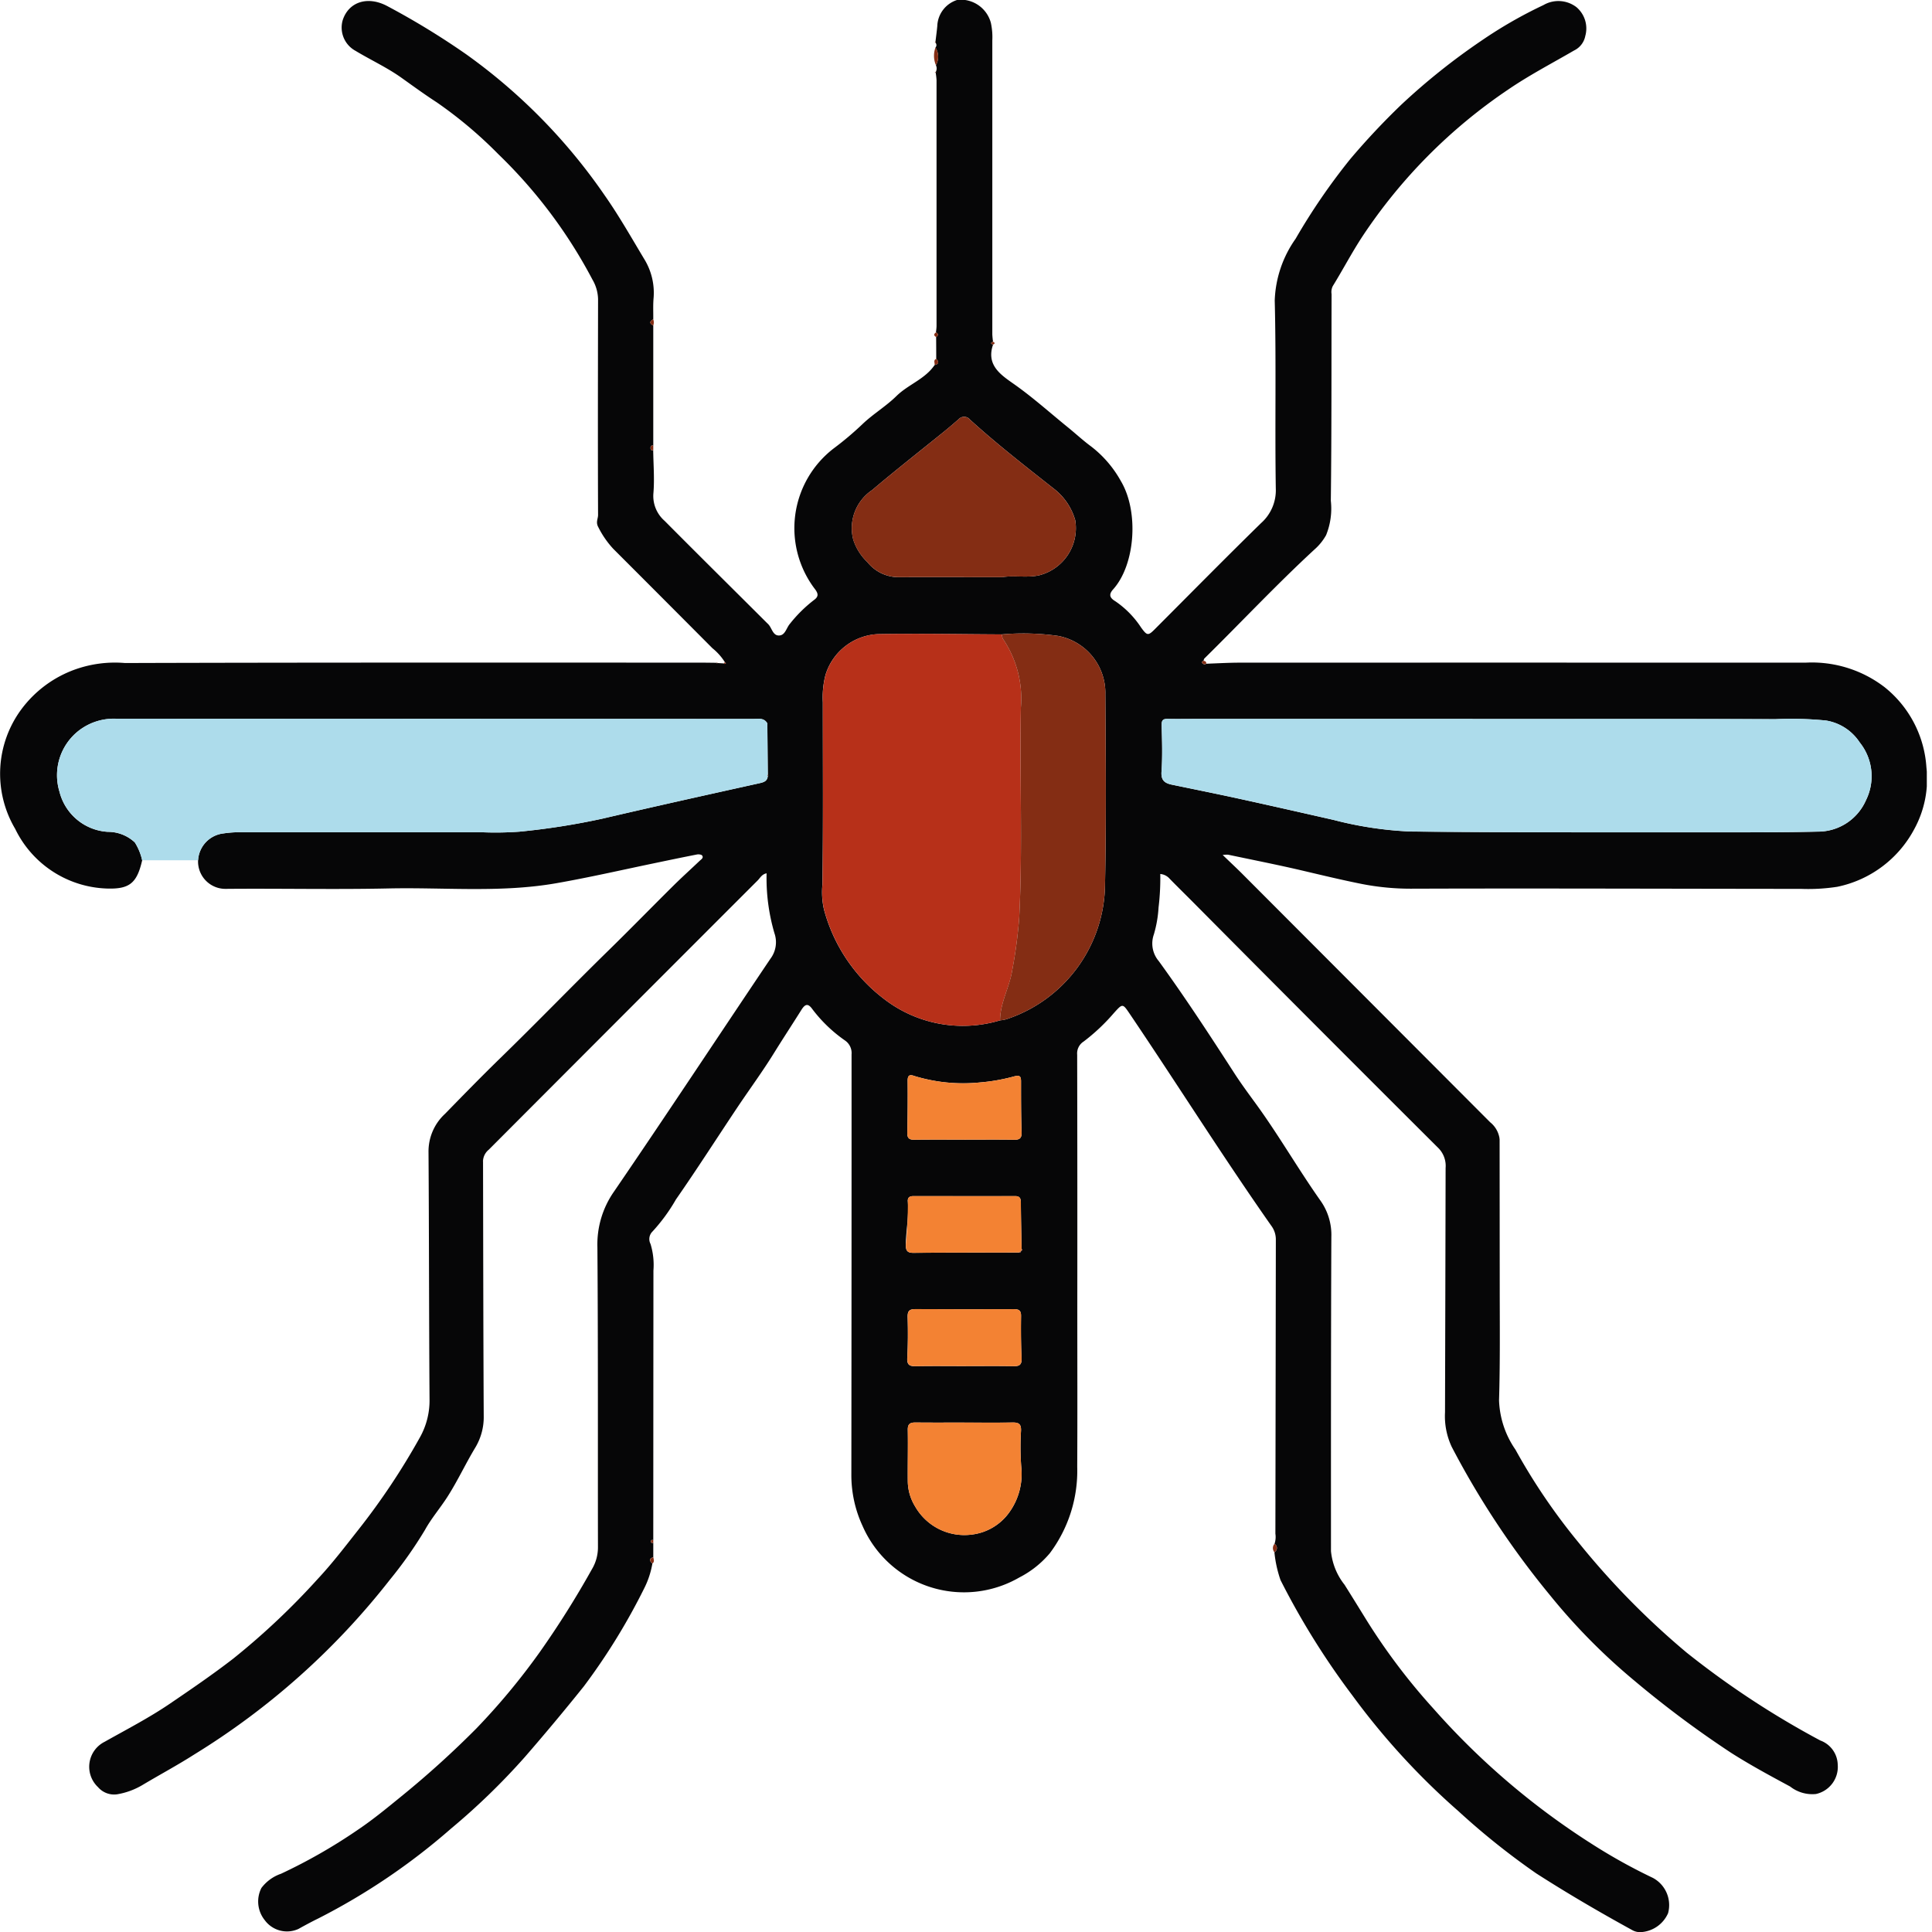 <svg xmlns="http://www.w3.org/2000/svg" xmlns:xlink="http://www.w3.org/1999/xlink" width="144" height="144" viewBox="0 0 144 144">
  <defs>
    <clipPath id="clip-path">
      <rect id="Rectángulo_377743" data-name="Rectángulo 377743" width="144" height="144" transform="translate(299 5683)" fill="none" stroke="#707070" stroke-width="1"/>
    </clipPath>
    <clipPath id="clip-path-2">
      <rect id="Rectángulo_377691" data-name="Rectángulo 377691" width="143.612" height="144.04" fill="none"/>
    </clipPath>
  </defs>
  <g id="Enmascarar_grupo_377" data-name="Enmascarar grupo 377" transform="translate(-299 -5683)" clip-path="url(#clip-path)">
    <g id="Grupo_1073437" data-name="Grupo 1073437" transform="translate(299.001 5682.973)">
      <g id="Grupo_1073436" data-name="Grupo 1073436" clip-path="url(#clip-path-2)">
        <path id="Trazado_821478" data-name="Trazado 821478" d="M48.623,116.563a6.509,6.509,0,0,1-.6,1.832,47.083,47.083,0,0,1-4.508,7.322q-2.138,2.668-4.384,5.253a50.775,50.775,0,0,1-5.516,5.351,48.151,48.151,0,0,1-9.9,6.7c-.5.245-.988.509-1.473.778a2.055,2.055,0,0,1-2.516-.662,2.221,2.221,0,0,1-.244-2.39,3.079,3.079,0,0,1,1.461-1.061,40.328,40.328,0,0,0,5.748-3.291c1.131-.761,2.192-1.64,3.256-2.507a70.529,70.529,0,0,0,5.554-5.028,50.134,50.134,0,0,0,4.733-5.7A69.3,69.3,0,0,0,44.11,117a3.178,3.178,0,0,0,.457-1.656c-.013-7.452.014-14.9-.041-22.356a6.87,6.87,0,0,1,1.245-4.159c3.931-5.748,7.762-11.566,11.651-17.343a2.044,2.044,0,0,0,.3-1.9,14.612,14.612,0,0,1-.586-4.468c-.358.073-.483.35-.661.528Q46.444,75.677,36.43,85.717A1.159,1.159,0,0,0,36,86.55l-.023.011.025,0c.013,6.329.018,12.656.051,18.985a4.412,4.412,0,0,1-.643,2.4c-.722,1.2-1.313,2.479-2.074,3.664-.536.833-1.2,1.607-1.66,2.445a31.439,31.439,0,0,1-2.62,3.719,55.078,55.078,0,0,1-14.57,13.016c-1.251.8-2.559,1.5-3.835,2.261a5.447,5.447,0,0,1-1.931.714,1.586,1.586,0,0,1-1.417-.537,2.083,2.083,0,0,1,.5-3.381c1.63-.917,3.293-1.775,4.843-2.827,1.6-1.088,3.2-2.18,4.737-3.368a54.084,54.084,0,0,0,6.3-5.941c1.083-1.156,2.052-2.431,3.039-3.682a51.563,51.563,0,0,0,4.561-6.843,5.614,5.614,0,0,0,.731-2.857c-.043-6.141-.034-12.282-.076-18.423a3.806,3.806,0,0,1,1.235-2.865c1.346-1.381,2.7-2.769,4.074-4.108C40,76.257,42.661,73.5,45.4,70.822c1.622-1.588,3.208-3.214,4.821-4.812.629-.622,1.287-1.213,1.927-1.823.111-.105.31-.214.186-.393-.054-.079-.257-.1-.378-.08-1.09.213-2.178.441-3.265.668-2.4.5-4.8,1.05-7.22,1.474-4.164.729-8.346.3-12.519.391-4.042.087-8.088-.006-12.132.031a2.038,2.038,0,0,1-2.057-2.13,2.132,2.132,0,0,1,1.88-2,8.118,8.118,0,0,1,1.4-.09q8.932,0,17.864,0a25.052,25.052,0,0,0,2.8-.042,53.24,53.24,0,0,0,6.139-.959c3.92-.916,7.851-1.787,11.781-2.658.34-.075.572-.171.6-.543l.042-.014-.042-.071q-.017-1.911-.034-3.821l.034,0h-.034c-.244-.44-.667-.335-1.047-.335Q32.411,53.6,8.678,53.6a4.273,4.273,0,0,0-2.8.881,4.21,4.21,0,0,0-1.446,4.557,3.96,3.96,0,0,0,3.6,2.991,2.92,2.92,0,0,1,2.017.79,4.173,4.173,0,0,1,.546,1.332c-.393,1.716-.952,2.169-2.687,2.1a7.881,7.881,0,0,1-6.775-4.442,8.07,8.07,0,0,1,.448-8.9A8.6,8.6,0,0,1,5.6,49.924a8.836,8.836,0,0,1,3.712-.479c14.261-.044,28.521-.029,42.782-.029.444,0,.886.008,1.328.013l.015.047.039-.031.469.029c.062.06.117.041.16-.023a.632.632,0,0,0-.078-.069,4.2,4.2,0,0,0-.928-1.04q-3.691-3.709-7.39-7.408a6.925,6.925,0,0,1-1.12-1.624c-.2-.366-.014-.613-.014-.9-.021-5.367-.009-10.734,0-16.1a3.008,3.008,0,0,0-.413-1.433,36.825,36.825,0,0,0-7.03-9.368,31.954,31.954,0,0,0-4.591-3.862c-.872-.564-1.745-1.2-2.6-1.81-1.077-.772-2.3-1.332-3.443-2.021a1.972,1.972,0,0,1-.955-2.288c.45-1.38,1.879-1.82,3.324-1.046a57.264,57.264,0,0,1,5.874,3.588A42.4,42.4,0,0,1,45.066,14.584c1.073,1.529,1.992,3.156,2.95,4.75a4.79,4.79,0,0,1,.7,2.875c-.049.535-.02,1.077-.026,1.615-.292.171-.292.3,0,.468q0,4.478,0,8.956c-.149-.046-.205.037-.205.164s.055.211.2.164c.013,1.077.106,2.161.014,3.229a2.458,2.458,0,0,0,.837,2.044c2.537,2.555,5.1,5.088,7.646,7.628.034.033.07.062.1.1.266.294.333.874.837.812.414-.05.5-.572.753-.865a10.241,10.241,0,0,1,1.789-1.77c.36-.254.335-.477.089-.806a7.493,7.493,0,0,1,1.4-10.508,23.421,23.421,0,0,0,2.131-1.8c.789-.756,1.754-1.327,2.532-2.093.882-.866,2.131-1.258,2.846-2.313.336-.076.329-.243.121-.462q0-.813-.007-1.626c.178-.122.181-.238-.012-.347.015-.162.042-.324.042-.485q0-9.159,0-18.318a4.784,4.784,0,0,0-.064-.548l.041-.026L69.741,5.4a.552.552,0,0,0,.016-.51,1.291,1.291,0,0,0-.033-1.32.267.267,0,0,0,0-.36l.033-.035-.034-.035c.046-.39.1-.779.136-1.17A2.117,2.117,0,0,1,71.368.015a2.331,2.331,0,0,1,2.483,1.706,5.029,5.029,0,0,1,.109,1.321q0,10.952,0,21.905a5.524,5.524,0,0,0,.055.55c-.191.075-.19.147,0,.217-.52,1.515.554,2.235,1.533,2.922,1.407.987,2.68,2.132,4.008,3.211.6.483,1.159,1.009,1.776,1.461a8.363,8.363,0,0,1,2.209,2.573c1.362,2.287,1.073,6.235-.573,8.071-.32.357-.293.614.15.881a7,7,0,0,1,1.936,1.973c.443.6.513.628,1.035.1,2.629-2.634,5.24-5.285,7.9-7.888a3.27,3.27,0,0,0,1.1-2.6c-.072-4.662.038-9.328-.079-13.988a8.449,8.449,0,0,1,1.556-4.607,46.7,46.7,0,0,1,4.078-5.946,53.873,53.873,0,0,1,3.8-4.048A48.711,48.711,0,0,1,110.4,3.07a33.213,33.213,0,0,1,4.64-2.665A2.212,2.212,0,0,1,117.5.562a2.081,2.081,0,0,1,.656,2.15,1.517,1.517,0,0,1-.827,1.074c-1.665.968-3.376,1.856-4.97,2.951a39.467,39.467,0,0,0-10.831,10.939c-.784,1.2-1.444,2.462-2.192,3.676a.987.987,0,0,0-.089.6c-.015,5.132.006,10.264-.056,15.4a5.269,5.269,0,0,1-.352,2.56,4.048,4.048,0,0,1-.867,1.071c-2.828,2.61-5.46,5.42-8.2,8.118-.044.043-.05.124-.074.187-.088.015-.131.091-.094.15a.207.207,0,0,0,.3.059c.84-.028,1.679-.079,2.519-.079q21.074-.006,42.149,0a8.893,8.893,0,0,1,5.895,1.828,8.333,8.333,0,0,1,3.116,5.977,7.777,7.777,0,0,1-.922,4.631,8.421,8.421,0,0,1-5.72,4.269,14.19,14.19,0,0,1-2.694.156c-9.654-.007-19.309-.045-28.962-.014a19.011,19.011,0,0,1-3.759-.347c-1.469-.293-2.943-.647-4.411-.992-1.849-.436-3.714-.8-5.573-1.194a2.311,2.311,0,0,0-.411.019c.591.571,1.1,1.043,1.585,1.533q9.177,9.195,18.353,18.391a1.911,1.911,0,0,1,.7,1.233l-.026.012.028.007q.005,5.414.009,10.827c0,2.883.036,5.768-.051,8.648a6.848,6.848,0,0,0,1.219,3.666,45.534,45.534,0,0,0,4.749,6.981,58.885,58.885,0,0,0,8.022,8.16,65.286,65.286,0,0,0,9.954,6.543,1.974,1.974,0,0,1,1.3,1.8,2.069,2.069,0,0,1-1.63,2.191,2.687,2.687,0,0,1-1.92-.56c-1.482-.8-2.97-1.6-4.393-2.508a76.748,76.748,0,0,1-7.256-5.416,45.353,45.353,0,0,1-6.262-6.352,63.679,63.679,0,0,1-7.31-11.04,5.382,5.382,0,0,1-.5-2.573q.026-9.1.044-18.208a1.886,1.886,0,0,0-.55-1.5q-9.175-9.145-18.3-18.341c-.569-.572-1.147-1.137-1.711-1.715a1.048,1.048,0,0,0-.706-.361,18.162,18.162,0,0,1-.128,2.493A8.857,8.857,0,0,1,86,69.676a2.022,2.022,0,0,0,.366,1.984c1.96,2.7,3.789,5.5,5.6,8.305.514.8,1.08,1.564,1.64,2.333,1.707,2.345,3.151,4.866,4.824,7.233a4.415,4.415,0,0,1,.8,2.694c-.033,7.8-.029,15.609-.028,23.414a4.76,4.76,0,0,0,1.012,2.506c.541.859,1.073,1.723,1.606,2.586a46.173,46.173,0,0,0,5.023,6.651,55.364,55.364,0,0,0,11.931,10.164,41.444,41.444,0,0,0,4.418,2.446,2.3,2.3,0,0,1,1.136,2.632,2.365,2.365,0,0,1-2.106,1.416,1.217,1.217,0,0,1-.583-.164c-2.424-1.331-4.811-2.723-7.141-4.22a54.508,54.508,0,0,1-5.785-4.625,53.471,53.471,0,0,1-7.916-8.636,57.136,57.136,0,0,1-5.353-8.592,8.926,8.926,0,0,1-.458-2.083.358.358,0,0,0,.008-.622,1.617,1.617,0,0,0,.065-.761q.018-10.966.034-21.934a1.712,1.712,0,0,0-.352-1.033C91.115,86.2,87.756,80.85,84.22,75.618c-.551-.815-.542-.812-1.209-.073a14.553,14.553,0,0,1-2.245,2.113,1.047,1.047,0,0,0-.481.979q.02,9.456.01,18.912c0,3.937.015,7.874-.006,11.811a10.247,10.247,0,0,1-2.039,6.431,7.316,7.316,0,0,1-2.274,1.81,8.246,8.246,0,0,1-11.685-3.835,9.013,9.013,0,0,1-.837-3.864q.018-15.642.015-31.285a1.135,1.135,0,0,0-.5-1.046,10.7,10.7,0,0,1-2.413-2.317c-.317-.449-.536-.416-.821.037-.675,1.075-1.372,2.135-2.041,3.215-.865,1.4-1.842,2.723-2.755,4.09-1.52,2.276-2.994,4.582-4.557,6.827a13.178,13.178,0,0,1-1.81,2.459.79.79,0,0,0-.088.86,5.3,5.3,0,0,1,.218,1.976q-.008,10.053-.012,20.105c-.1-.039-.178-.01-.177.094s.082.132.178.093q0,.542,0,1.083c-.341.107-.281.276-.072.469m27.489-23.3c.088-.035.108-.086.034-.156-.02-1.125-.047-2.25-.055-3.374,0-.315-.015-.554-.427-.553-2.525.006-5.05,0-7.574,0-.271,0-.452.083-.424.407.092,1.075-.135,2.137-.15,3.21-.006.45.111.616.577.612,2.618-.022,5.236-.019,7.855-.024a.107.107,0,0,0,.149-.093Zm-1.44-45.948c-3.085-.013-6.171-.074-9.255-.021a4.294,4.294,0,0,0-3.892,3.058,6.726,6.726,0,0,0-.194,2.02c0,4.523.032,9.047-.028,13.57a5.808,5.808,0,0,0,.11,1.857A12.371,12.371,0,0,0,65.8,74.414a9.606,9.606,0,0,0,8.735,1.665,2.779,2.779,0,0,0,.473-.084A10.691,10.691,0,0,0,82.362,65.9c.093-4.7.052-9.409.023-14.113a4.323,4.323,0,0,0-3.529-4.364,18.55,18.55,0,0,0-4.184-.112m35.08,6.3h-20.4c-.771,0-1.542.013-2.313,0-.364-.007-.468.11-.457.491.033,1.147.07,2.3-.011,3.442-.046.663.252.861.778.971,1.7.353,3.4.694,5.092,1.065,2.32.508,4.635,1.035,6.951,1.56a27.367,27.367,0,0,0,5.714.865c7.64.082,15.281.055,22.921.06,2.476,0,4.954.007,7.43-.051a3.91,3.91,0,0,0,3.624-2.348,4.022,4.022,0,0,0-.47-4.3,3.713,3.713,0,0,0-2.519-1.633,26.092,26.092,0,0,0-3.768-.1c-7.524-.025-15.048-.012-22.572-.014M74.7,43.043c.9-.147,1.851.069,2.768-.141a3.625,3.625,0,0,0,2.673-4.1,4.524,4.524,0,0,0-1.622-2.372c-2.107-1.664-4.23-3.311-6.217-5.122a.562.562,0,0,0-.859-.028c-.352.307-.706.612-1.069.906-1.8,1.457-3.618,2.883-5.383,4.377A3.412,3.412,0,0,0,63.6,40.26a4.038,4.038,0,0,0,1.052,1.667,2.979,2.979,0,0,0,2.292,1.12c2.585-.012,5.171,0,7.757,0m-2.819,63.015v-.005c-1.215,0-2.429.008-3.644-.005-.4,0-.587.1-.578.552.025,1.264-.01,2.529,0,3.794a3.666,3.666,0,0,0,.553,1.921,4.224,4.224,0,0,0,4.23,2.084,4.014,4.014,0,0,0,2.74-1.595,4.9,4.9,0,0,0,.933-3.461,19.723,19.723,0,0,1-.017-2.668c.026-.531-.185-.634-.648-.626-1.191.021-2.382.007-3.574.007M71.87,84.97c1.236,0,2.474-.014,3.71.007.419.007.576-.114.563-.555C76.1,83.16,76.1,81.9,76.1,80.633c0-.372-.078-.481-.485-.385a14.061,14.061,0,0,1-2.6.46,12.447,12.447,0,0,1-4.882-.488c-.37-.136-.489-.012-.484.385.014,1.286,0,2.573-.024,3.859-.009.41.154.517.534.511,1.237-.017,2.474-.006,3.71-.006m.033,16.878c1.212,0,2.425-.015,3.637.008.439.008.626-.1.6-.584-.045-1.05-.056-2.1-.038-3.155.007-.425-.172-.51-.54-.509-2.448.008-4.9.011-7.344-.005-.471,0-.582.169-.569.621.03,1,.027,2.012-.028,3.015-.028.529.176.627.64.618,1.212-.024,2.425-.008,3.638-.008" transform="translate(0 0)" fill="#060607"/>
        <path id="Trazado_821479" data-name="Trazado 821479" d="M60.488,95.607q.017,1.91.034,3.82l-.036.042.036.043c-.032.373-.263.468-.6.544-3.93.871-7.861,1.742-11.782,2.658a53.127,53.127,0,0,1-6.139.958,24.936,24.936,0,0,1-2.8.043q-8.932,0-17.864,0a8.17,8.17,0,0,0-1.395.089,2.134,2.134,0,0,0-1.88,2l-4.168,0a4.175,4.175,0,0,0-.546-1.332,2.918,2.918,0,0,0-2.016-.79,3.96,3.96,0,0,1-3.6-2.991,4.208,4.208,0,0,1,1.446-4.557,4.268,4.268,0,0,1,2.8-.881q23.732.006,47.464.01c.38,0,.8-.1,1.047.335v.005" transform="translate(-3.298 -41.657)" fill="#addceb"/>
        <path id="Trazado_821480" data-name="Trazado 821480" d="M123.829,6.34a1.292,1.292,0,0,1,.033,1.32,1.79,1.79,0,0,1-.033-1.32" transform="translate(-54.104 -2.773)" fill="#842d14"/>
        <path id="Trazado_821481" data-name="Trazado 821481" d="M168.727,204.552a.358.358,0,0,1-.008.622.484.484,0,0,1,.008-.622" transform="translate(-73.735 -89.453)" fill="#842d14"/>
        <path id="Trazado_821482" data-name="Trazado 821482" d="M123.905,47.579c.208.219.215.386-.121.462.024-.159-.123-.362.121-.462" transform="translate(-54.123 -20.807)" fill="#842d14"/>
        <path id="Trazado_821483" data-name="Trazado 821483" d="M86.354,42.808c-.293-.169-.293-.3,0-.468a.654.654,0,0,1,0,.468" transform="translate(-37.668 -18.516)" fill="#842d14"/>
        <path id="Trazado_821484" data-name="Trazado 821484" d="M86.28,206.79c-.209-.192-.27-.361.071-.469.027.165.109.337-.071.469" transform="translate(-37.657 -90.227)" fill="#842d14"/>
        <path id="Trazado_821485" data-name="Trazado 821485" d="M123.879,44.072c.192.109.189.226.012.348-.2-.11-.187-.226-.012-.348" transform="translate(-54.115 -19.273)" fill="#842d14"/>
        <path id="Trazado_821486" data-name="Trazado 821486" d="M86.365,59.405c-.149.048-.2-.037-.2-.164s.057-.21.205-.164c0,.11,0,.218,0,.327" transform="translate(-37.679 -25.83)" fill="#842d14"/>
        <path id="Trazado_821487" data-name="Trazado 821487" d="M159.526,87.791a.206.206,0,0,1-.3-.059c-.037-.059.006-.135.095-.15.125.014.221.057.208.209" transform="translate(-69.625 -38.301)" fill="#842d14"/>
        <path id="Trazado_821488" data-name="Trazado 821488" d="M131.428,45.53c-.192-.07-.194-.142,0-.217.154.071.154.143,0,.217" transform="translate(-57.412 -19.816)" fill="#842d14"/>
        <path id="Trazado_821489" data-name="Trazado 821489" d="M86.395,204.238c-.1.038-.178.011-.178-.093s.08-.133.177-.093c0,.062,0,.125,0,.187" transform="translate(-37.704 -89.227)" fill="#842d14"/>
        <path id="Trazado_821490" data-name="Trazado 821490" d="M95.95,87.761a.678.678,0,0,1,.078.069c-.043.064-.1.084-.16.023l.082-.092" transform="translate(-41.924 -38.379)" fill="#842d14"/>
        <path id="Trazado_821491" data-name="Trazado 821491" d="M63.971,153.828l-.025,0,.023-.011.026,0Z" transform="translate(-27.964 -67.266)" fill="#f38233"/>
        <path id="Trazado_821492" data-name="Trazado 821492" d="M198.613,150.9l-.029-.007.027-.012.032.007Z" transform="translate(-86.844 -65.983)" fill="#f38233"/>
        <path id="Trazado_821493" data-name="Trazado 821493" d="M123.867,5.575l.034.034-.033.036-.059-.062.058-.008" transform="translate(-54.143 -2.438)" fill="#842d14"/>
        <path id="Trazado_821494" data-name="Trazado 821494" d="M123.878,9.592l.042.024-.041.027-.084-.025.083-.026" transform="translate(-54.137 -4.195)" fill="#842d14"/>
        <path id="Trazado_821495" data-name="Trazado 821495" d="M94.992,87.84l-.039.031-.015-.047.039-.028Z" transform="translate(-41.518 -38.395)" fill="#842d14"/>
        <path id="Trazado_821496" data-name="Trazado 821496" d="M177.03,95.28c7.524,0,15.048-.013,22.572.012a26.1,26.1,0,0,1,3.769.1,3.714,3.714,0,0,1,2.519,1.633,4.023,4.023,0,0,1,.469,4.3,3.908,3.908,0,0,1-3.623,2.348c-2.476.058-4.953.052-7.43.051-7.641,0-15.281.022-22.922-.06a27.357,27.357,0,0,1-5.714-.865c-2.317-.525-4.632-1.053-6.953-1.56-1.694-.371-3.394-.712-5.091-1.065-.527-.11-.825-.308-.778-.971.081-1.142.043-2.295.01-3.442-.011-.381.093-.5.458-.491.77.016,1.542,0,2.313,0q10.2,0,20.4,0" transform="translate(-67.278 -41.665)" fill="#addceb"/>
        <path id="Trazado_821497" data-name="Trazado 821497" d="M122.167,112.817a9.608,9.608,0,0,1-8.735-1.665,12.378,12.378,0,0,1-4.388-6.619,5.856,5.856,0,0,1-.11-1.857c.06-4.523.029-9.046.028-13.57a6.732,6.732,0,0,1,.194-2.021,4.3,4.3,0,0,1,3.892-3.057c3.084-.053,6.17.008,9.255.021a.924.924,0,0,0,.081.335,7.938,7.938,0,0,1,1.336,5.11c-.1,5.219.142,10.44-.123,15.659a35.991,35.991,0,0,1-.524,3.94c-.2,1.267-.9,2.41-.905,3.722" transform="translate(-47.63 -36.738)" fill="#b73019"/>
        <path id="Trazado_821498" data-name="Trazado 821498" d="M132.466,112.8c.007-1.312.7-2.455.905-3.722a35.991,35.991,0,0,0,.524-3.94c.265-5.219.028-10.44.123-15.659a7.938,7.938,0,0,0-1.336-5.11.924.924,0,0,1-.081-.335,18.549,18.549,0,0,1,4.184.112,4.324,4.324,0,0,1,3.53,4.364c.029,4.7.07,9.41-.024,14.113a10.689,10.689,0,0,1-7.353,10.093,2.715,2.715,0,0,1-.473.085" transform="translate(-57.929 -36.722)" fill="#842d14"/>
        <path id="Trazado_821499" data-name="Trazado 821499" d="M124.022,67.213c-2.586,0-5.172-.008-7.757,0a2.98,2.98,0,0,1-2.291-1.12,4.044,4.044,0,0,1-1.053-1.667,3.415,3.415,0,0,1,1.394-3.692c1.765-1.494,3.588-2.919,5.383-4.377.362-.294.716-.6,1.069-.906a.562.562,0,0,1,.859.028c1.987,1.811,4.11,3.457,6.217,5.122a4.522,4.522,0,0,1,1.622,2.372,3.625,3.625,0,0,1-2.673,4.1c-.917.21-1.866-.006-2.768.141" transform="translate(-49.326 -24.17)" fill="#842d14"/>
        <path id="Trazado_821500" data-name="Trazado 821500" d="M124.459,188.477c1.191,0,2.383.014,3.574-.007.463-.008.674.095.647.626a19.917,19.917,0,0,0,.017,2.668,4.9,4.9,0,0,1-.933,3.46,4.015,4.015,0,0,1-2.74,1.6,4.225,4.225,0,0,1-4.23-2.085,3.671,3.671,0,0,1-.553-1.921c-.014-1.264.021-2.53,0-3.794-.01-.456.179-.556.578-.553,1.214.014,2.429.005,3.644.005Z" transform="translate(-52.581 -82.419)" fill="#f38233"/>
        <path id="Trazado_821501" data-name="Trazado 821501" d="M124.427,147.275c-1.237,0-2.474-.011-3.71.006-.381.006-.543-.1-.535-.511q.041-1.929.024-3.859c0-.4.115-.522.484-.385a12.437,12.437,0,0,0,4.882.488,14,14,0,0,0,2.6-.46c.407-.1.486.013.486.385,0,1.263,0,2.527.042,3.789.013.441-.145.562-.563.555-1.236-.021-2.473-.008-3.71-.008" transform="translate(-52.557 -62.305)" fill="#f38233"/>
        <path id="Trazado_821502" data-name="Trazado 821502" d="M128.422,162.69c-2.618.006-5.236,0-7.855.024-.466,0-.584-.162-.577-.612a32.037,32.037,0,0,0,.149-3.21c-.028-.324.153-.408.424-.407,2.525,0,5.05.006,7.574,0,.412,0,.425.238.427.553.007,1.124.035,2.249.055,3.373-.011.052-.022.1-.033.156l-.015.028-.149.093" transform="translate(-52.473 -69.308)" fill="#f38233"/>
        <path id="Trazado_821503" data-name="Trazado 821503" d="M124.458,177.7c-1.213,0-2.426-.016-3.638.008-.464.01-.668-.088-.64-.618.055-1,.058-2.01.028-3.015-.013-.452.1-.624.569-.621,2.448.017,4.9.013,7.344.005.367,0,.546.084.54.509-.017,1.052-.007,2.105.038,3.156.021.484-.165.592-.6.584-1.213-.023-2.425-.008-3.637-.008" transform="translate(-52.555 -75.856)" fill="#f38233"/>
        <path id="Trazado_821504" data-name="Trazado 821504" d="M101.67,102.754l-.036-.043.036-.043.042.072-.042.014" transform="translate(-44.446 -44.898)" fill="#842d14"/>
        <path id="Trazado_821505" data-name="Trazado 821505" d="M101.636,95.876v-.005h.034Z" transform="translate(-44.447 -41.926)" fill="#842d14"/>
        <path id="Trazado_821506" data-name="Trazado 821506" d="M134.975,165.885l.149-.093a.107.107,0,0,1-.149.093" transform="translate(-59.026 -72.503)" fill="#842d14"/>
        <path id="Trazado_821507" data-name="Trazado 821507" d="M135.266,165.621l.034-.156c.074.07.054.12-.034.156" transform="translate(-59.154 -72.36)" fill="#842d14"/>
      </g>
    </g>
  </g>
</svg>
